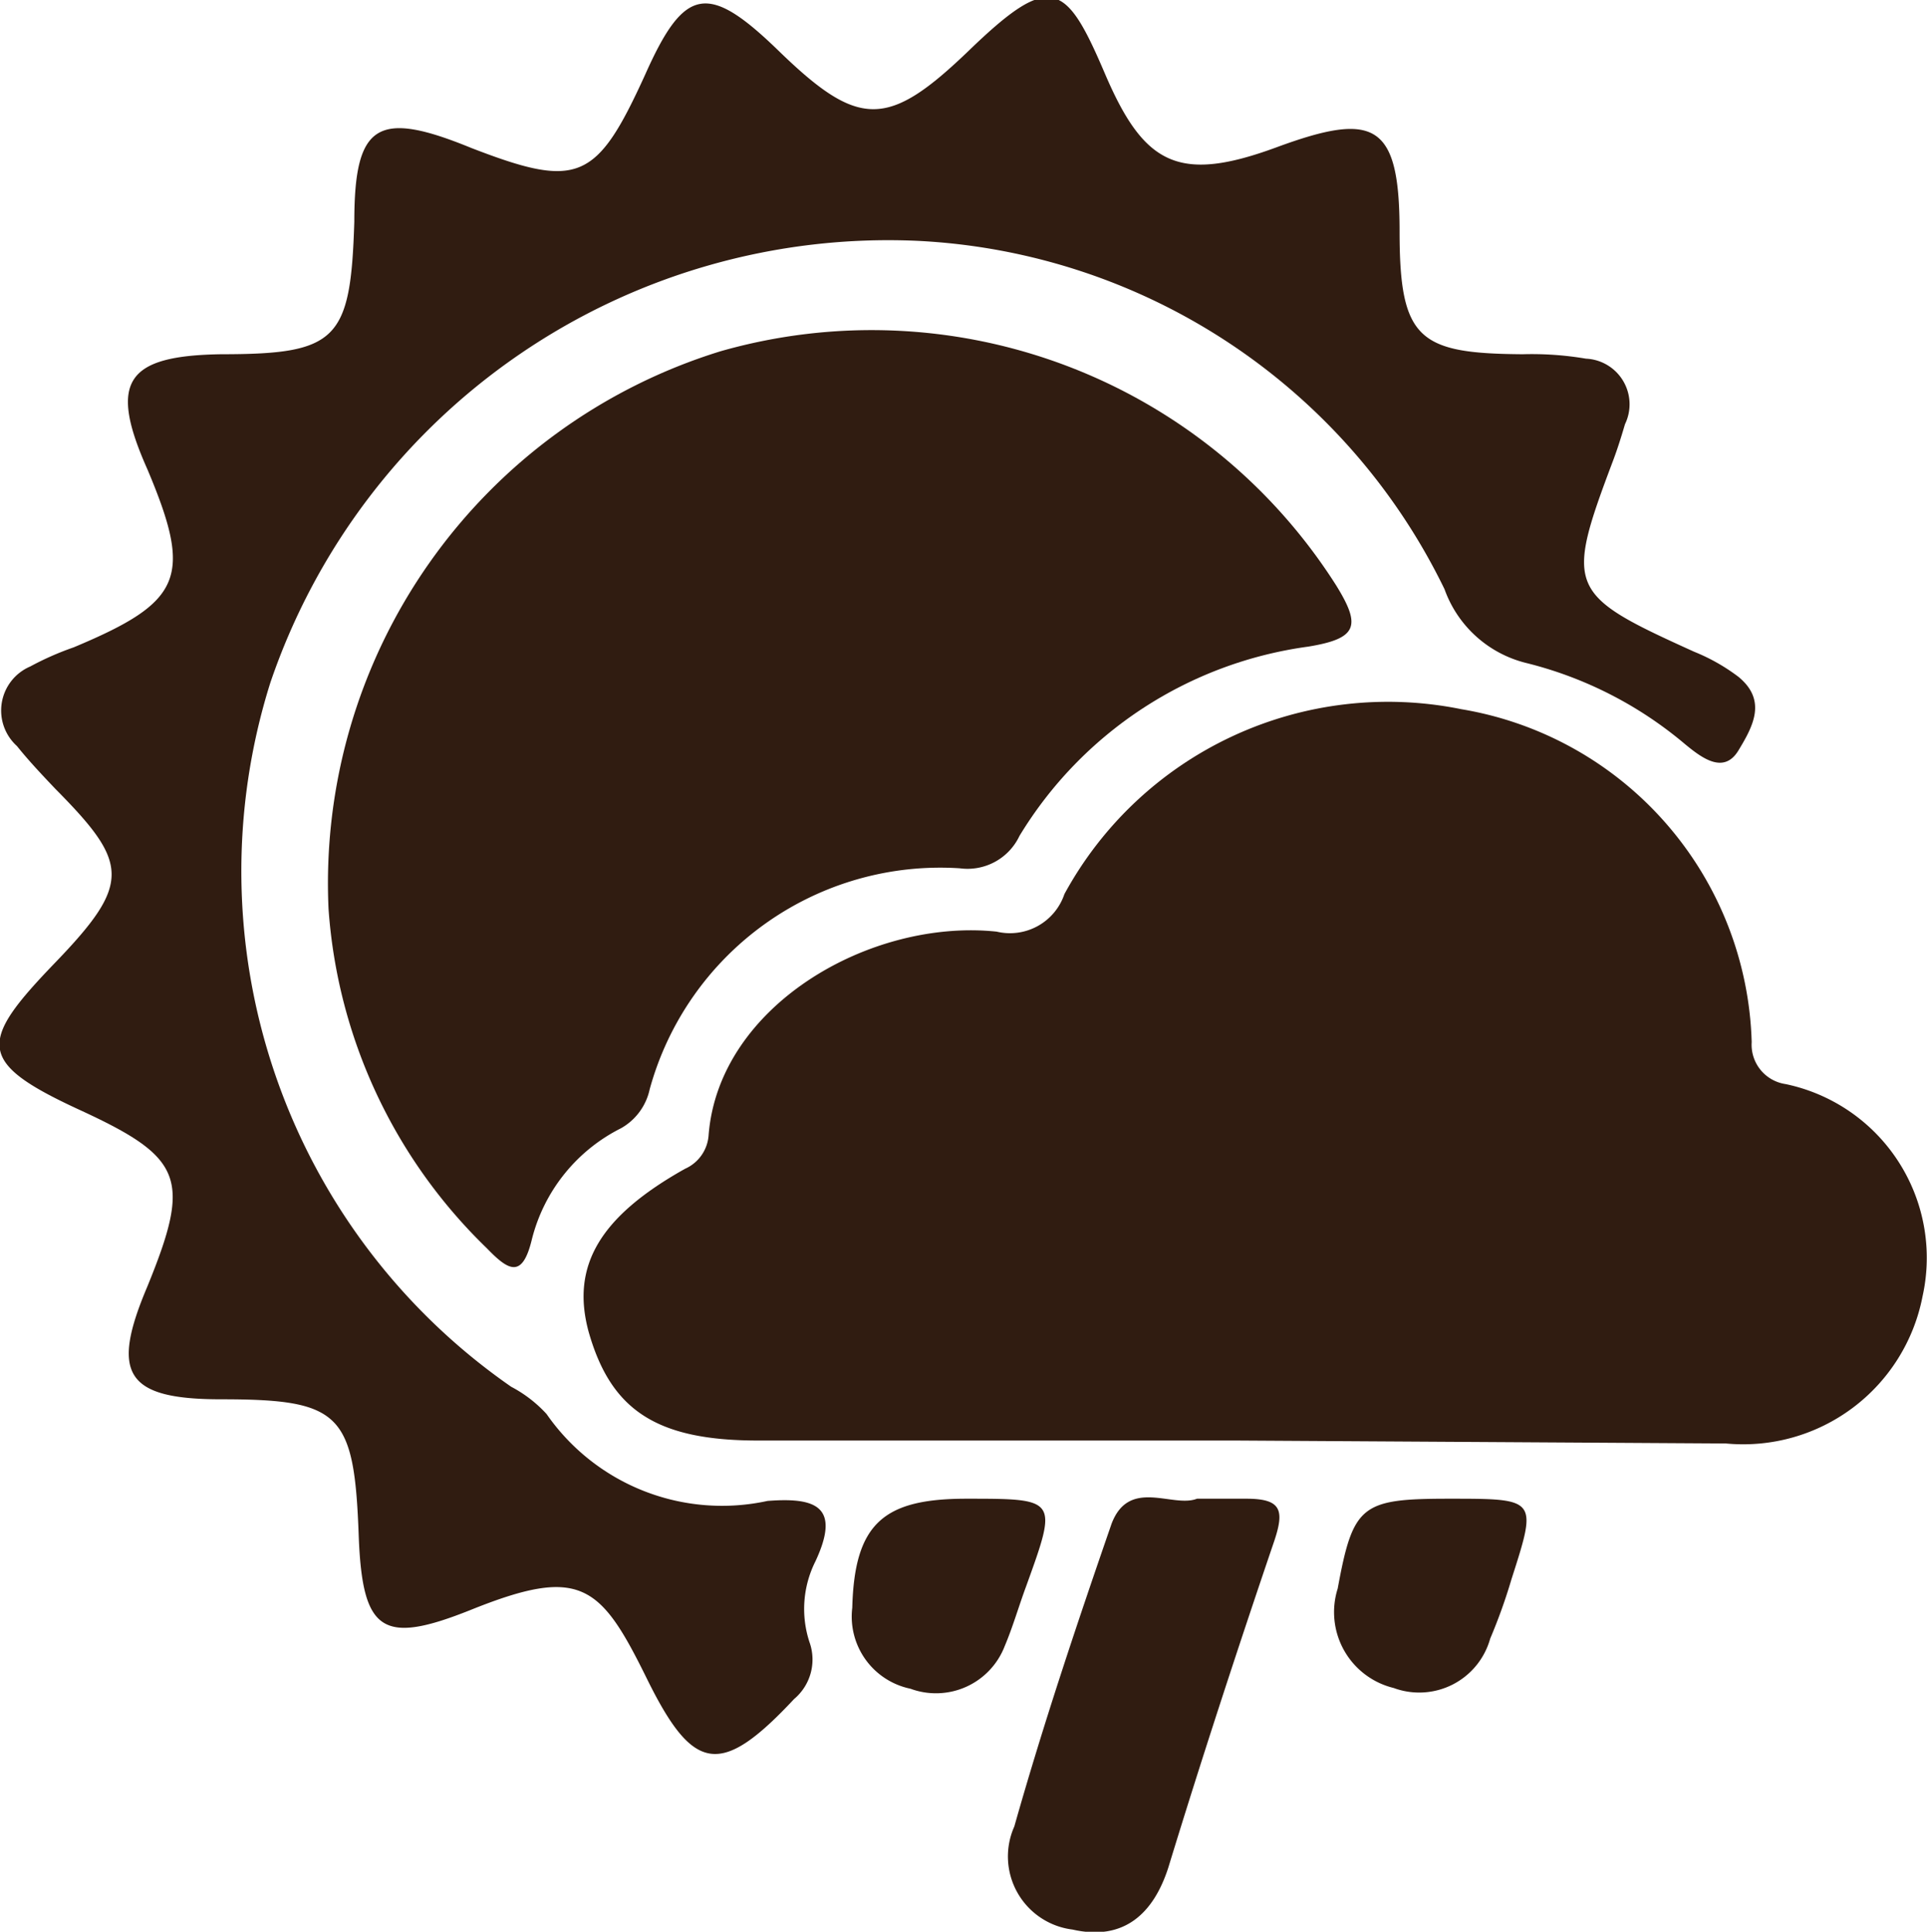 <svg xmlns="http://www.w3.org/2000/svg" viewBox="0 0 26.16 26.23"><defs><style>.cls-1{fill:#301c11;}</style></defs><title>Asset 3</title><g id="Layer_2" data-name="Layer 2"><g id="NAVIGATION"><path class="cls-1" d="M16.78,19.56H10.29c-1.39,0-2-.42-2.3-1.48-.24-.89.15-1.56,1.31-2.21a.54.54,0,0,0,.32-.46c.14-1.76,2.2-2.94,3.91-2.76a.78.78,0,0,0,.92-.51,5,5,0,0,1,5.39-2.51,4.72,4.72,0,0,1,3.94,4.52.54.54,0,0,0,.46.57,2.41,2.41,0,0,1,1.86,2.88,2.48,2.48,0,0,1-2.67,2Z"/><path class="cls-1" d="M12.45,3.27a8.86,8.86,0,0,0-8.78,6,8.52,8.52,0,0,0,3.27,9.56,1.76,1.76,0,0,1,.48.37,2.9,2.9,0,0,0,3,1.18c.65-.05,1,.07.65.82a1.44,1.44,0,0,0-.08,1.1.7.7,0,0,1-.21.77c-1,1.07-1.37,1-2-.28s-.9-1.53-2.39-.93c-1.2.48-1.47.3-1.52-1C4.81,19.19,4.63,19,3,19c-1.3,0-1.5-.35-1-1.53.6-1.47.49-1.75-.92-2.4s-1.37-.92-.33-2,1-1.35,0-2.36c-.18-.19-.36-.38-.52-.58A.65.65,0,0,1,.41,9.05,4,4,0,0,1,1,8.79c1.48-.62,1.62-.95,1-2.42C1.47,5.18,1.71,4.83,3,4.81c1.58,0,1.76-.19,1.81-1.8,0-1.34.32-1.52,1.59-1,1.45.56,1.7.45,2.36-1,.53-1.19.85-1.25,1.8-.33,1.1,1.07,1.49,1.07,2.6,0S14.47-.24,15,1s1,1.49,2.33,1S19,1.67,19,3.14s.26,1.66,1.67,1.67a4.39,4.39,0,0,1,.86.06.62.62,0,0,1,.53.89c-.05.17-.1.33-.16.49C21.24,8,21.28,8.07,23,8.85a2.61,2.61,0,0,1,.6.34c.39.32.2.67,0,1s-.5.1-.73-.09A5.32,5.32,0,0,0,20.71,9a1.58,1.58,0,0,1-1.1-1A8.41,8.41,0,0,0,12.45,3.27Z"/><path class="cls-1" d="M4.46,12.34A7.56,7.56,0,0,1,9.78,4.77a7.47,7.47,0,0,1,8.36,3.18c.34.55.29.72-.38.83a5.44,5.44,0,0,0-3.92,2.57.78.78,0,0,1-.81.44,4.09,4.09,0,0,0-4.21,3,.8.8,0,0,1-.39.53,2.32,2.32,0,0,0-1.21,1.51c-.13.54-.32.42-.61.12A7.1,7.1,0,0,1,4.46,12.34Z"/><path class="cls-1" d="M16.25,20.35c.27,0,.47,0,.67,0,.47,0,.52.15.38.57-.5,1.47-1,3-1.44,4.44-.2.62-.6,1-1.3.84a1,1,0,0,1-.79-1.4c.39-1.38.85-2.75,1.32-4.11C15.33,20.06,15.92,20.48,16.25,20.35Z"/><path class="cls-1" d="M13.12,20.35c1.24,0,1.24,0,.81,1.19-.1.27-.18.55-.29.81a1,1,0,0,1-1.28.58,1,1,0,0,1-.79-1.1C11.6,20.68,12,20.35,13.12,20.35Z"/><path class="cls-1" d="M19.68,20.35c1.19,0,1.19,0,.84,1.09a7.55,7.55,0,0,1-.29.81,1,1,0,0,1-1.31.67,1.06,1.06,0,0,1-.76-1.35C18.37,20.43,18.48,20.35,19.68,20.35Z"/></g></g></svg>